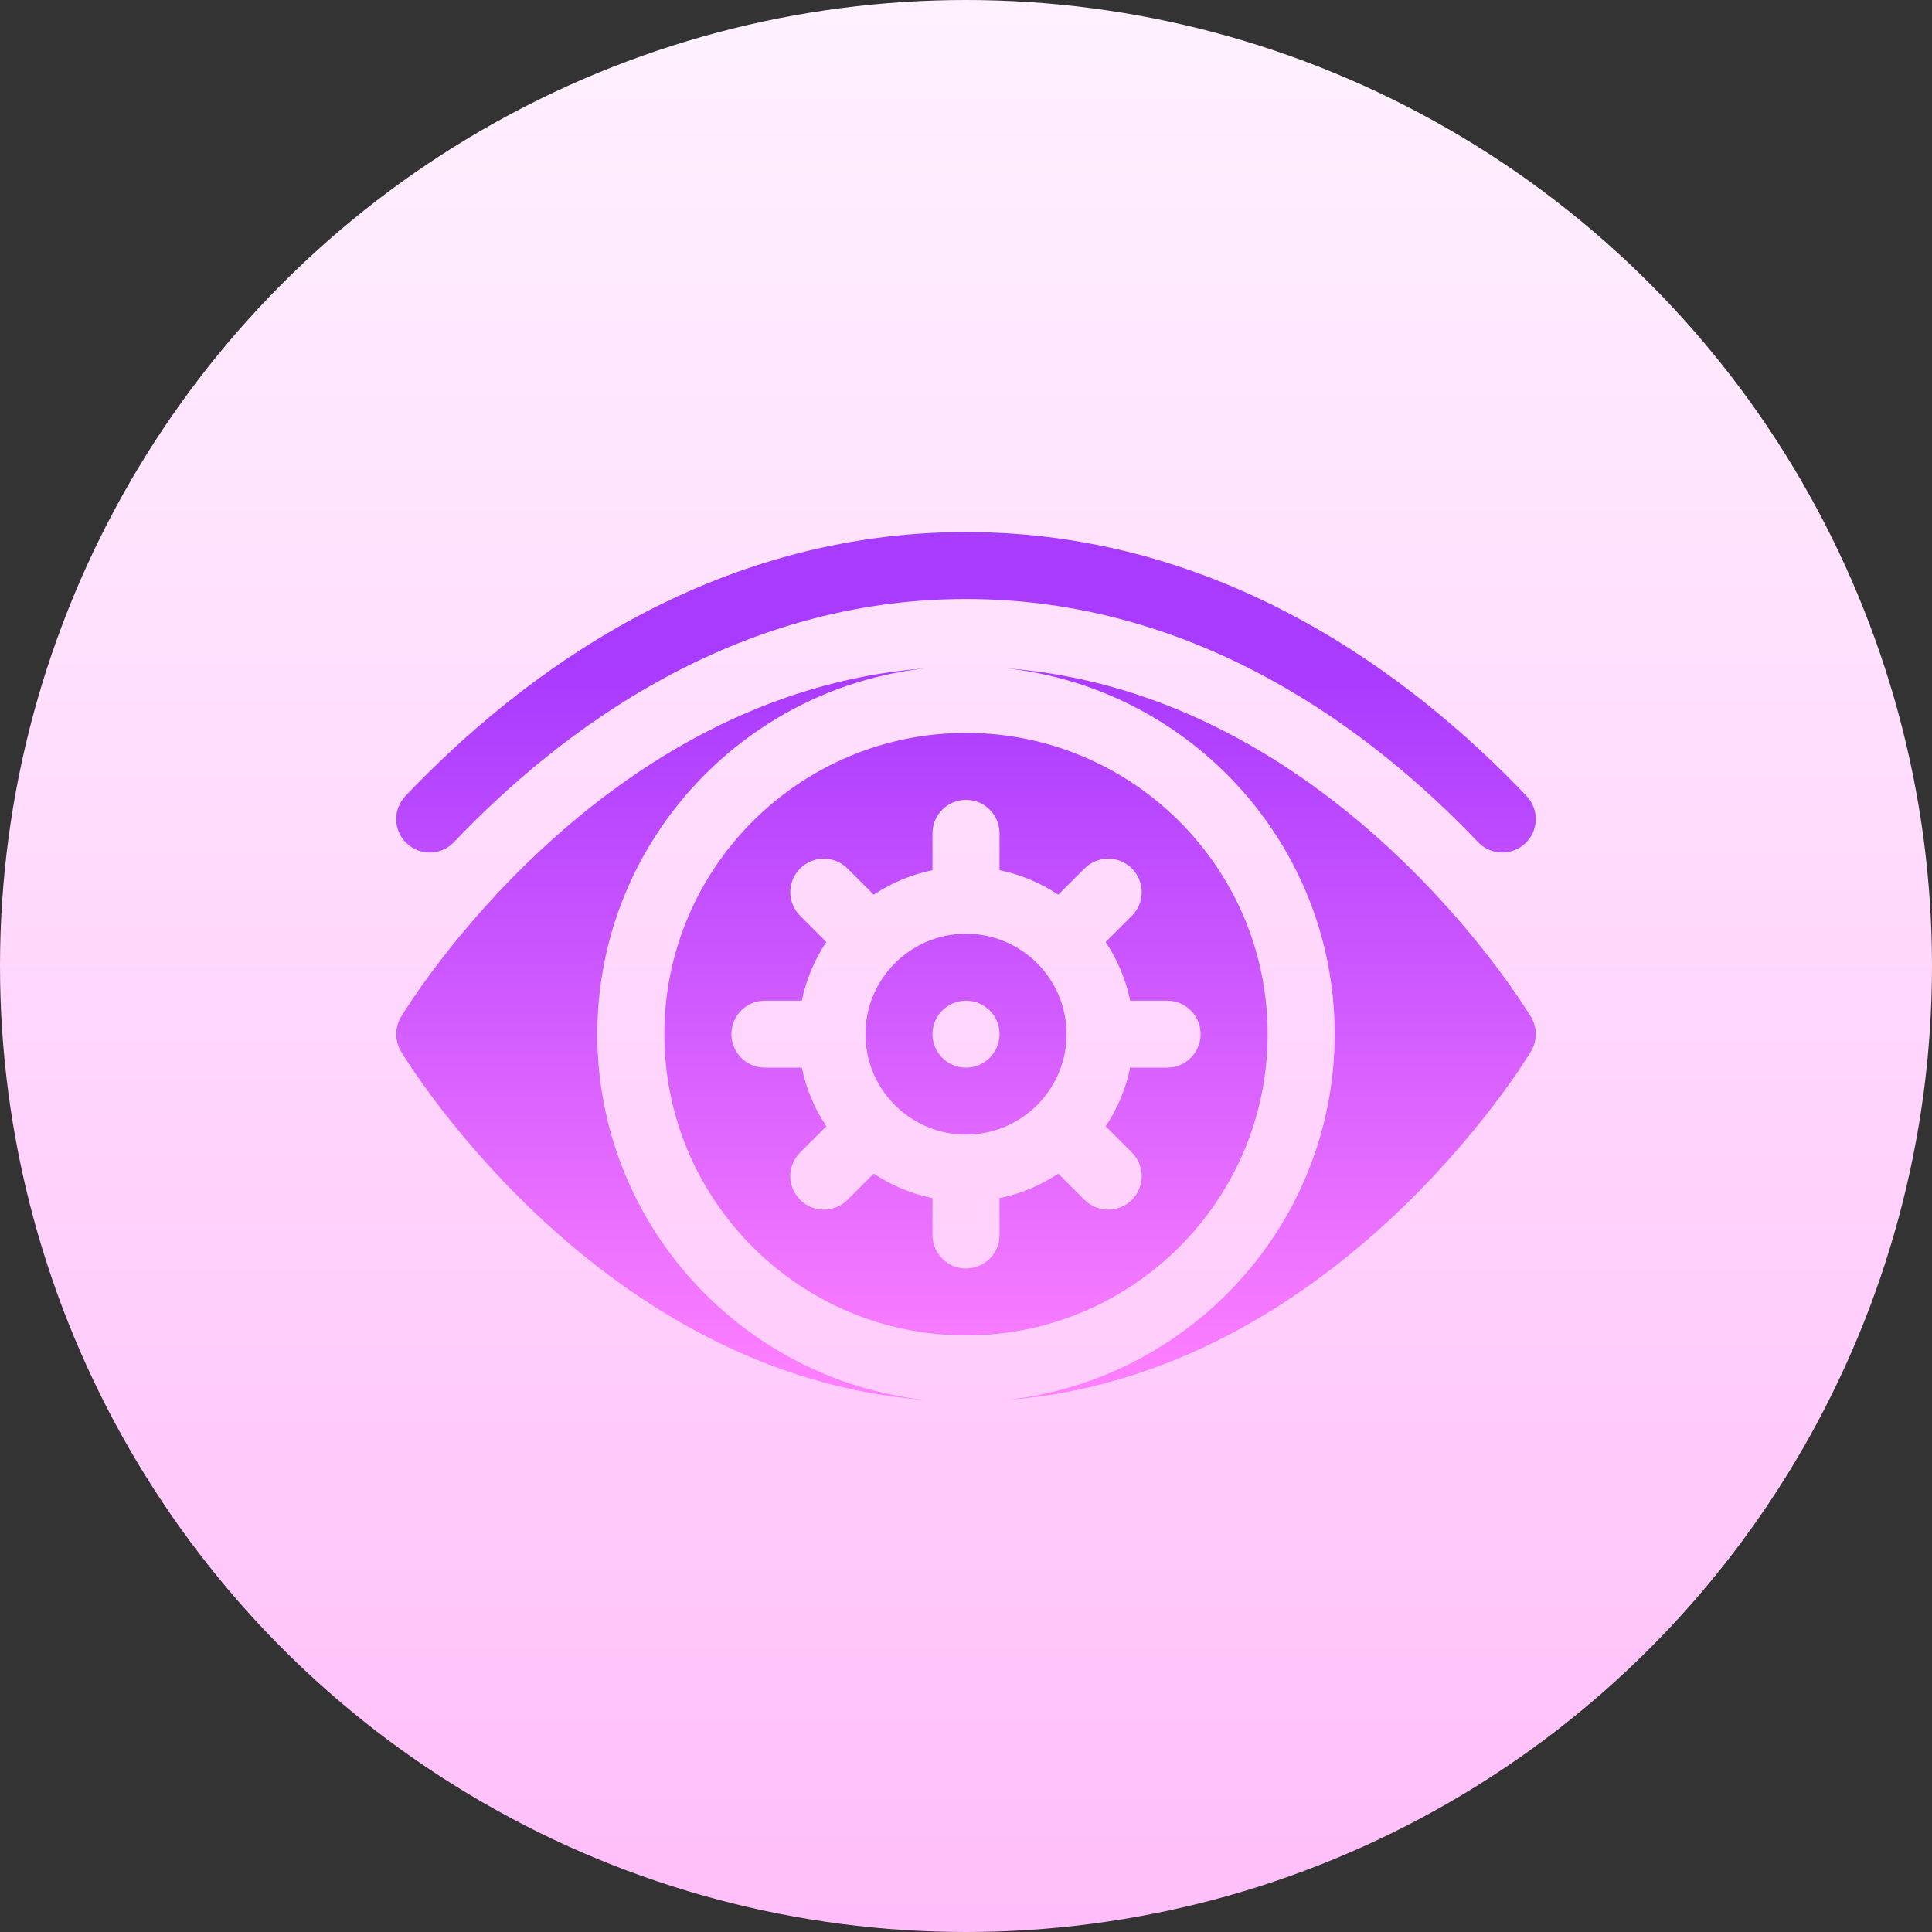 <svg id="Capa_1" enable-background="new 0 0 512 512" height="512" viewBox="0 0 512 512" width="512" xmlns="http://www.w3.org/2000/svg" xmlns:xlink="http://www.w3.org/1999/xlink"><rect x="0" y="0" width="512" height="512" fill="#333333" stroke="none"/><linearGradient id="SVGID_1_" gradientUnits="userSpaceOnUse" x1="256" x2="256" y1="512" y2="0"><stop offset="0" stop-color="#ffbef9"/><stop offset="1" stop-color="#fff1ff"/></linearGradient><linearGradient id="SVGID_2_" gradientUnits="userSpaceOnUse" x1="256" x2="256" y1="371" y2="177.128"><stop offset="0" stop-color="#ff81ff"/><stop offset="1" stop-color="#a93aff"/></linearGradient><g><g><circle cx="256" cy="256" fill="url(#SVGID_1_)" r="256"/></g><g><g><path d="m120.321 223.16c27.965-29.385 74.198-64.418 135.679-64.418s107.714 35.034 135.679 64.418c1.735 1.836 4.094 2.764 6.436 2.764 2.203 0 4.406-.806 6.124-2.443 3.556-3.37 3.695-8.983.312-12.535-30.359-31.915-80.772-69.946-148.551-69.946s-118.192 38.031-148.551 69.945c-3.383 3.552-3.244 9.166.312 12.535 3.556 3.379 9.195 3.249 12.56-.32zm135.679 24.291c-14.694 0-26.646 11.938-26.646 26.613s11.953 26.613 26.646 26.613 26.646-11.938 26.646-26.613-11.952-26.613-26.646-26.613zm0 35.484c-4.905 0-8.882-3.972-8.882-8.871 0-4.9 3.977-8.871 8.882-8.871s8.882 3.971 8.882 8.871c0 4.899-3.977 8.871-8.882 8.871zm10.887-105.807c48.757 5.432 86.817 46.81 86.817 96.936s-38.06 91.504-86.817 96.936c86.093-6.606 136.662-88.729 138.844-92.371 1.683-2.807 1.683-6.324 0-9.131-2.182-3.641-52.751-85.763-138.844-92.37zm69.053 96.936c0-44.025-35.858-79.838-79.94-79.838s-79.94 35.813-79.94 79.838 35.858 79.838 79.94 79.838 79.94-35.813 79.94-79.838zm-35.98 31.36c3.469 3.465 3.469 9.079 0 12.544s-9.09 3.465-12.56 0l-6.947-6.938c-4.658 3.084-9.91 5.338-15.571 6.491v9.769c0 4.903-3.973 8.871-8.882 8.871s-8.882-3.968-8.882-8.871v-9.769c-5.661-1.152-10.913-3.407-15.571-6.491l-6.947 6.938c-3.469 3.465-9.09 3.465-12.56 0-3.469-3.465-3.469-9.079 0-12.544l6.947-6.938c-3.087-4.652-5.346-9.899-6.5-15.551h-9.78c-4.909 0-8.882-3.968-8.882-8.871s3.973-8.871 8.882-8.871h9.78c1.154-5.652 3.413-10.899 6.5-15.551l-6.947-6.938c-3.469-3.465-3.469-9.079 0-12.544 3.47-3.465 9.09-3.465 12.56 0l6.947 6.938c4.658-3.084 9.91-5.338 15.571-6.491v-9.769c0-4.903 3.973-8.871 8.882-8.871s8.882 3.968 8.882 8.871v9.769c5.661 1.152 10.913 3.407 15.571 6.491l6.947-6.938c3.47-3.465 9.09-3.465 12.56 0 3.469 3.465 3.469 9.079 0 12.544l-6.947 6.938c3.087 4.652 5.346 9.899 6.5 15.551h9.78c4.909 0 8.882 3.968 8.882 8.871s-3.973 8.871-8.882 8.871h-9.78c-1.154 5.652-3.413 10.899-6.5 15.551zm-141.664-31.36c0-50.126 38.061-91.504 86.817-96.936-86.093 6.607-136.662 88.729-138.844 92.371-1.683 2.807-1.683 6.324 0 9.131 2.182 3.642 52.751 85.764 138.844 92.371-48.757-5.433-86.817-46.811-86.817-96.937z" fill="url(#SVGID_2_)"/></g></g></g></svg>